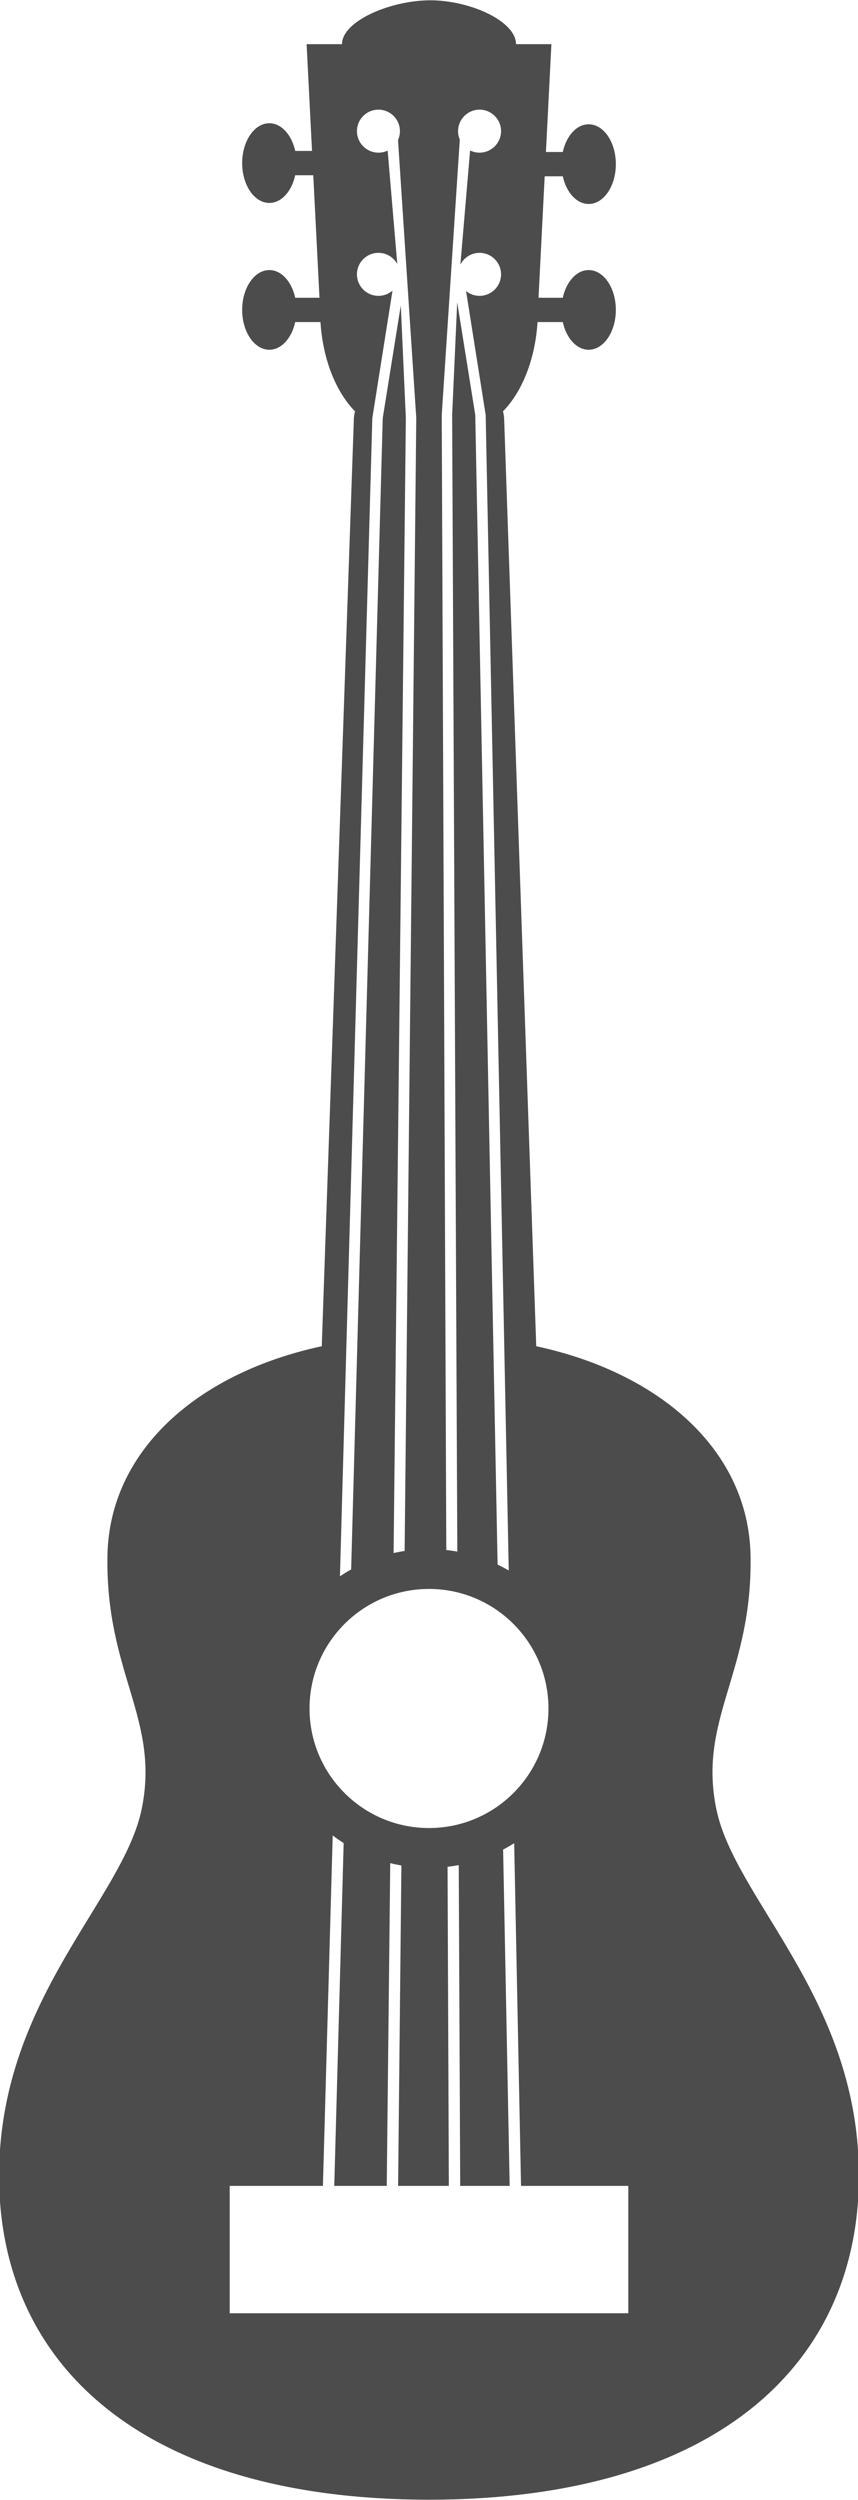 <?xml version="1.0" encoding="utf-8"?>
<!-- Generator: Adobe Illustrator 16.0.0, SVG Export Plug-In . SVG Version: 6.00 Build 0)  -->
<!DOCTYPE svg PUBLIC "-//W3C//DTD SVG 1.1//EN" "http://www.w3.org/Graphics/SVG/1.1/DTD/svg11.dtd">
<svg version="1.1" id="Layer_1" xmlns="http://www.w3.org/2000/svg" xmlns:xlink="http://www.w3.org/1999/xlink" x="0px" y="0px"
	 width="215px" height="626px" viewBox="0 0 215 626" enable-background="new 0 0 215 626" xml:space="preserve">
<g id="obj_2">
	<g id="obj_59" transform="matrix(1,0,0,1,1139.855,98.232)">
		<path fill="#4C4C4C" d="M-1003.365-54.088l-1.544,30.411h6.076c0.879-4.019,3.452-6.933,6.486-6.933
			c3.76,0,6.812,4.47,6.812,9.978c0,5.506-3.052,9.977-6.812,9.977c-3.034,0-5.607-2.912-6.486-6.933h-6.326
			c-0.59,9.387-3.896,17.509-8.653,22.36c0.196,0.746,0.302,1.52,0.302,2.315l8.028,231.771
			c31.168,6.707,53.245,26.156,53.703,52.465c0.516,29.357-13.208,40.846-8.583,63.396c4.623,22.547,34.966,46.977,35.721,90.204
			c0.847,48.549-35.561,82.618-107.398,82.768l0,0c-0.053,0-0.104,0-0.157,0s-0.106,0-0.158,0c-0.056,0-0.109,0-0.16,0
			c-0.053,0-0.104,0-0.158,0l0,0c-71.838-0.149-108.245-34.219-107.396-82.768c0.754-43.228,31.095-67.657,35.721-90.204
			c4.624-22.551-9.099-34.039-8.585-63.396c0.46-26.309,22.538-45.758,53.704-52.465l8.028-231.771c0-0.795,0.105-1.569,0.302-2.315
			c-4.757-4.851-8.062-12.973-8.653-22.36h-6.326c-0.879,4.021-3.453,6.933-6.486,6.933c-3.759,0-6.81-4.471-6.81-9.977
			c0-5.508,3.051-9.978,6.81-9.978c3.033,0,5.607,2.914,6.486,6.933h6.076l-1.557-30.672h-4.52
			c-0.879,4.022-3.453,6.933-6.486,6.933c-3.759,0-6.81-4.468-6.81-9.978c0-5.505,3.051-9.978,6.81-9.978
			c3.033,0,5.607,2.916,6.486,6.936h4.209l-1.357-26.738h8.87c0-5.772,12.139-10.98,22.118-10.98c9.98,0,21.484,5.208,21.484,10.98
			h8.871l-1.371,26.997h4.224c0.879-4.019,3.451-6.933,6.485-6.933c3.761,0,6.812,4.47,6.812,9.978c0,5.506-3.052,9.977-6.812,9.977
			c-3.034,0-5.606-2.912-6.485-6.933H-1003.365z M-1014.3-29.536c0-2.97-2.414-5.383-5.387-5.383c-2.094,0-3.913,1.2-4.803,2.949
			l2.431-28.586c0.716,0.352,1.521,0.549,2.372,0.549c2.973,0,5.387-2.411,5.387-5.383c0-2.972-2.414-5.386-5.387-5.386
			c-2.972,0-5.383,2.414-5.383,5.386c0,0.75,0.154,1.47,0.434,2.121l-4.526,68.948l1.142,284.211c0.93,0.102,1.85,0.231,2.761,0.396
			l-1.295-284.608l1.267-28.245l4.526,28.245l5.596,287.863c0.953,0.453,1.884,0.945,2.791,1.472l-5.779-289.334l-4.916-31.026
			c0.925,0.749,2.103,1.196,3.384,1.196C-1016.714-24.151-1014.3-26.563-1014.3-29.536z M-982.413,449.114h-26.883l-1.714-85.817
			c-0.9,0.569-1.823,1.104-2.771,1.604l1.64,84.213h-12.396l-0.366-80.328c-0.922,0.174-1.856,0.317-2.8,0.426l0.32,79.902h-12.715
			l0.824-80.231c-0.943-0.165-1.875-0.362-2.795-0.594l-0.875,80.825h-13.152l2.354-85.843c-0.941-0.6-1.856-1.237-2.743-1.911
			l-2.454,87.754h-23.357V481h99.884V449.114z M-1041.496-25.47l-5.061,31.939l-8.113,290.006c0.911-0.614,1.849-1.193,2.808-1.732
			l7.913-288.274l4.525-28.243l1.267,28.243l-3.071,284.179c0.909-0.208,1.832-0.382,2.766-0.526l2.915-283.653l-4.574-69.637
			c0.308-0.678,0.479-1.43,0.479-2.222c0-2.972-2.412-5.386-5.385-5.386c-2.972,0-5.384,2.414-5.384,5.386
			c0,2.972,2.412,5.383,5.384,5.383c0.827,0,1.608-0.185,2.31-0.517l2.415,28.403c-0.916-1.667-2.689-2.798-4.725-2.798
			c-2.972,0-5.384,2.413-5.384,5.383c0,2.973,2.412,5.385,5.384,5.385C-1043.677-24.151-1042.443-24.647-1041.496-25.47z
			 M-1062.29,329.569c0,16.53,13.403,29.933,29.935,29.933c16.528,0,29.932-13.402,29.932-29.933
			c0-16.531-13.403-29.933-29.932-29.933C-1048.886,299.636-1062.29,313.038-1062.29,329.569z"/>
	</g>
</g>
</svg>
